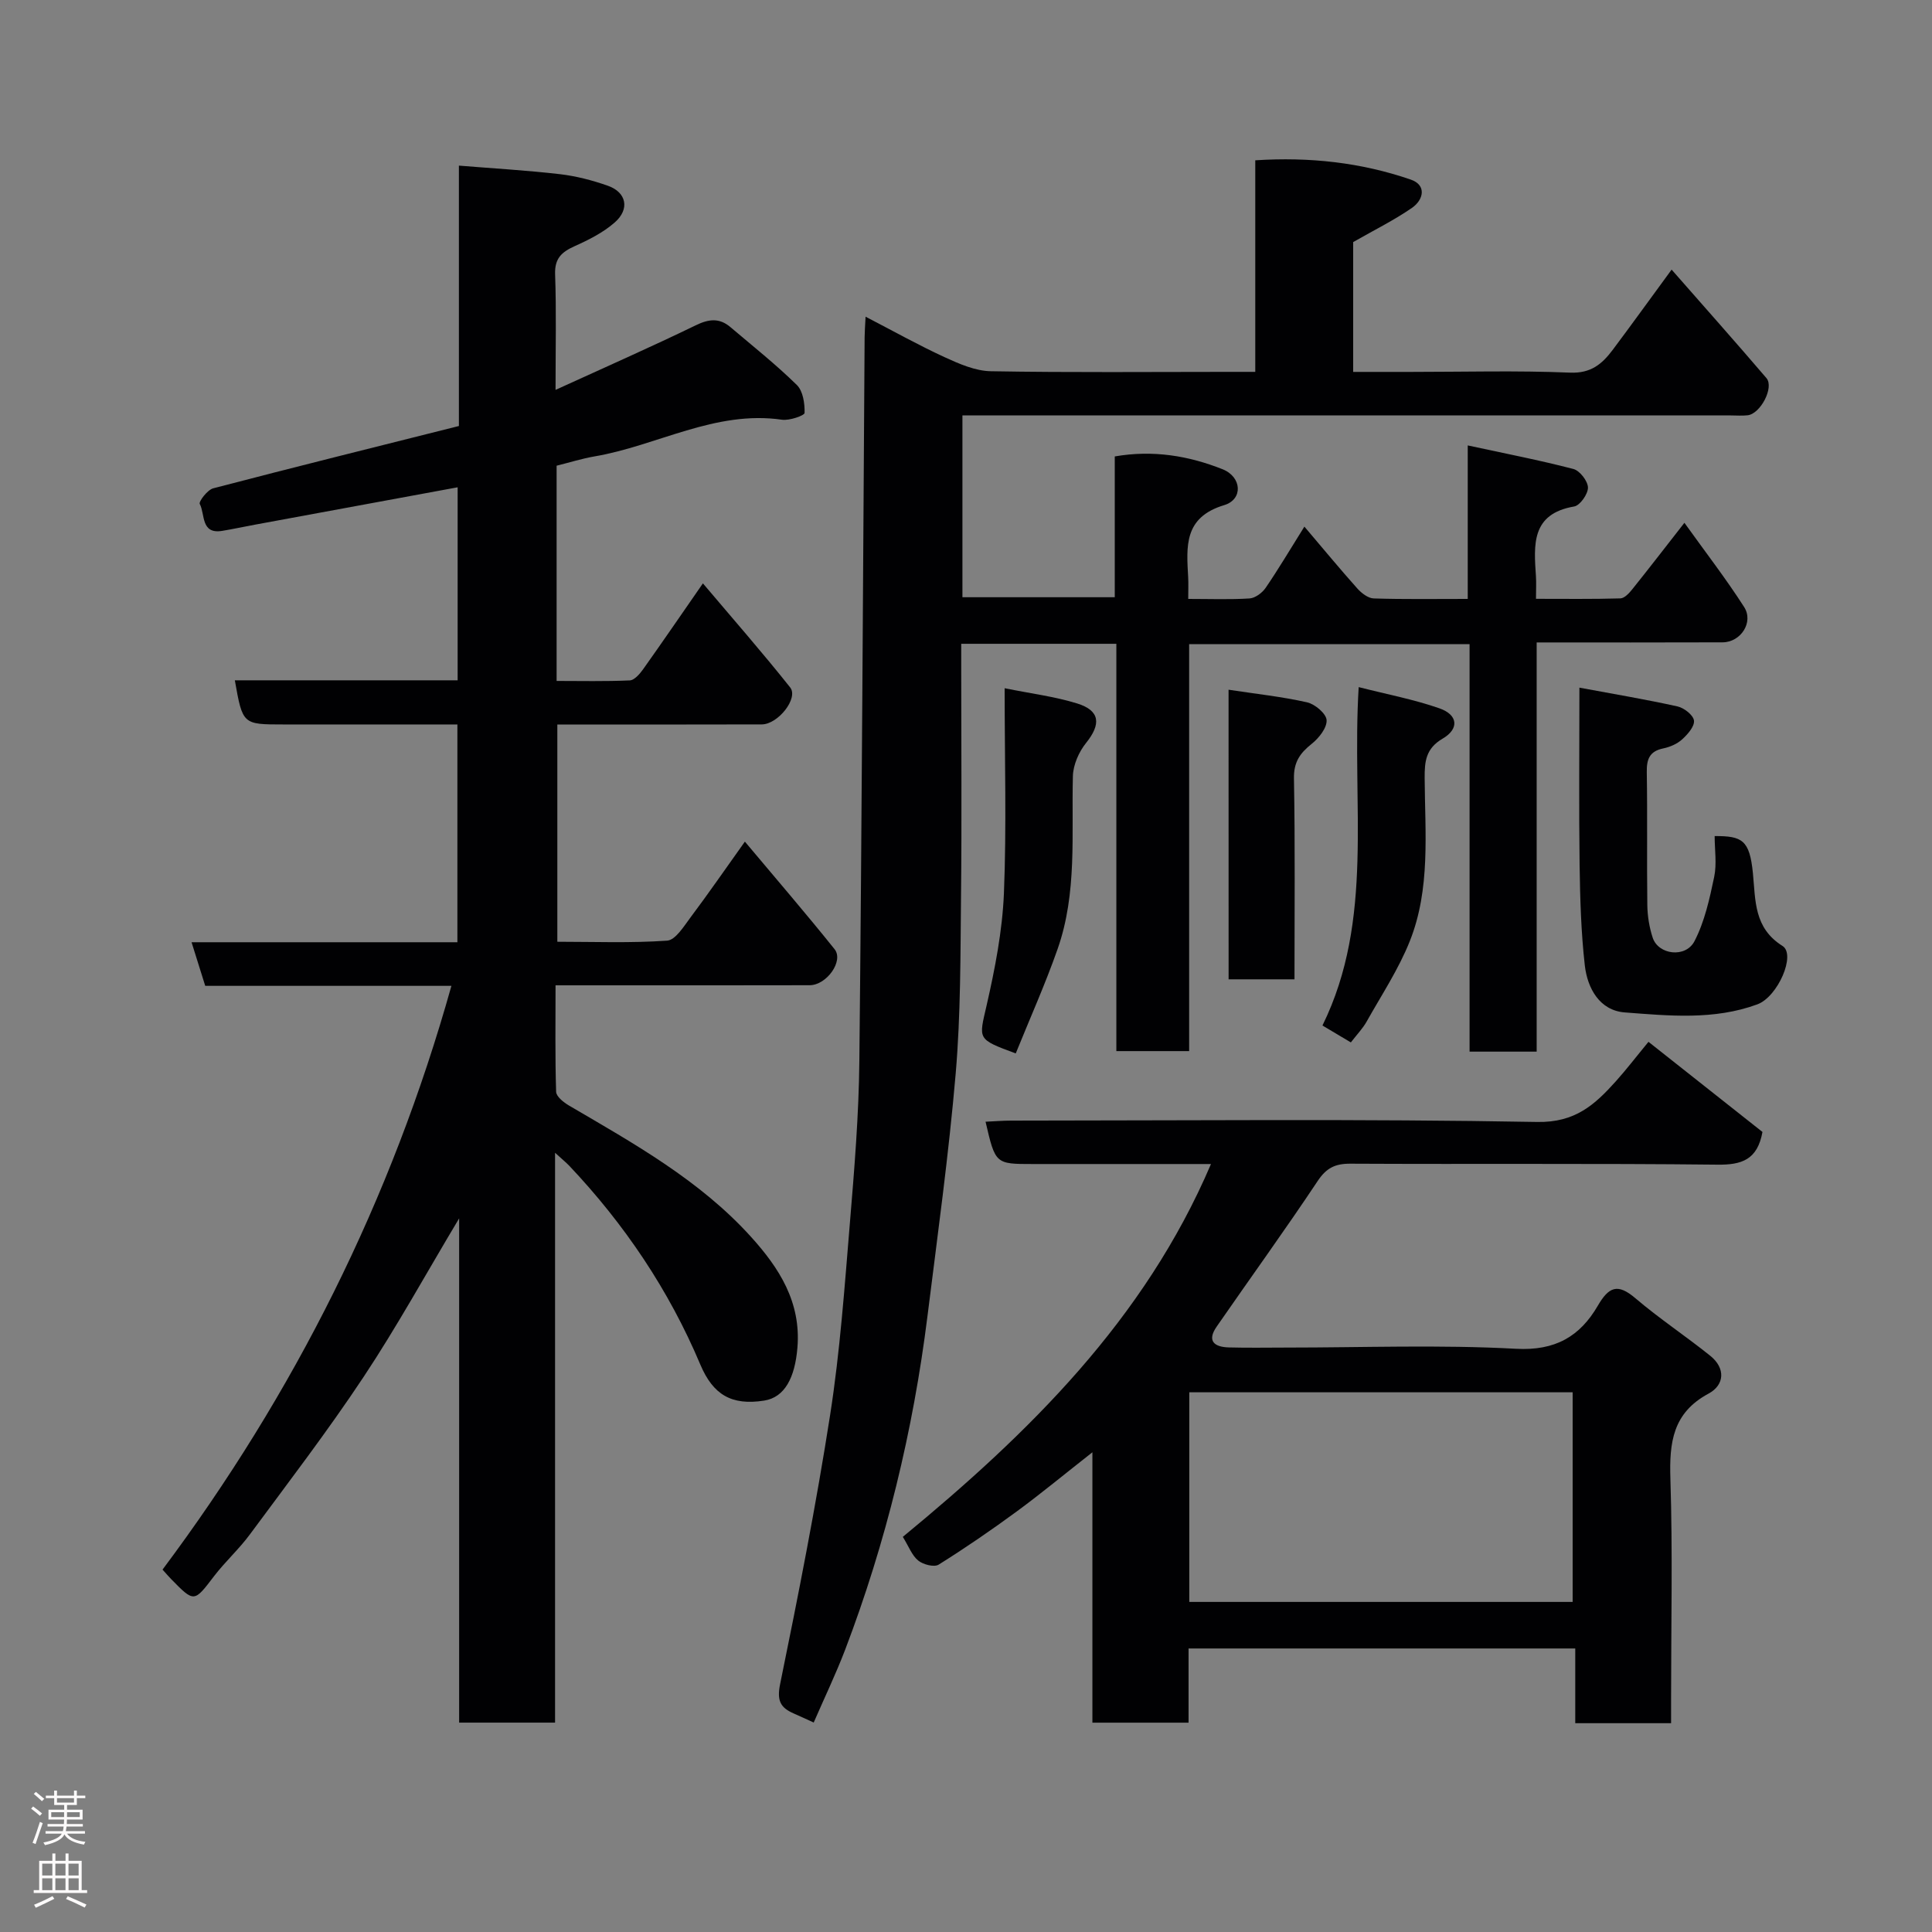 <svg enable-background="new 0 0 400 400" viewBox="0 0 400 400" xmlns="http://www.w3.org/2000/svg"><rect x="0" y="0" width="400" height="400" fill="#808080" stroke="none"/><g fill="#010103"><path d="m114.92 238.67v117.98c-6.59 0-12.98 0-19.86 0 0-34.59 0-69.1 0-104.4-6.89 11.51-12.91 22.48-19.81 32.87-7.4 11.15-15.55 21.79-23.51 32.56-2.24 3.04-5.1 5.62-7.4 8.62-4.18 5.47-4.1 5.53-8.92.62-.46-.47-.89-.98-1.77-1.95 27.26-36.45 47.4-76.56 59.81-120.86-16.99 0-33.88 0-50.97 0-.93-2.99-1.79-5.71-2.83-9.03h55.04c0-15.07 0-29.67 0-45.09-1.76 0-3.67 0-5.58 0-10.16 0-20.33 0-30.49 0-8.39 0-8.39 0-10.01-9.14h46.13c0-13.43 0-26.51 0-39.96-14.19 2.62-28.11 5.18-42.03 7.75-2.24.41-4.46.9-6.71 1.27-4.48.74-3.52-3.46-4.65-5.57-.26-.49 1.59-2.93 2.79-3.24 16.83-4.4 33.72-8.59 50.86-12.9 0-18.28 0-36.07 0-53.91 7.25.59 14.1.98 20.91 1.77 3.36.39 6.73 1.27 9.94 2.4 3.85 1.36 4.58 4.83 1.41 7.6-2.38 2.09-5.38 3.6-8.3 4.91-2.69 1.21-4.16 2.53-4.04 5.83.27 7.61.09 15.24.09 23.92 10.2-4.66 19.7-8.85 29.05-13.38 2.71-1.32 4.89-1.54 7.16.39 4.64 3.94 9.42 7.73 13.75 11.98 1.28 1.25 1.65 3.83 1.6 5.78-.01.54-3.13 1.63-4.67 1.41-13.87-2.01-25.85 5.39-38.85 7.6-2.56.44-5.05 1.23-7.82 1.92v44.56c4.98 0 10.07.12 15.14-.11.96-.04 2.06-1.32 2.75-2.28 4.06-5.71 8.02-11.5 12.4-17.81 6.18 7.31 12.3 14.29 18.07 21.55 1.76 2.22-2.52 7.64-5.88 7.65-13 .04-25.99.02-38.99.02-.99 0-1.98 0-3.34 0v44.98c7.55 0 15.17.3 22.73-.23 1.74-.12 3.47-2.98 4.86-4.83 3.69-4.92 7.19-9.99 11.24-15.67 6.44 7.68 12.64 14.87 18.57 22.27 1.94 2.42-1.63 7.45-5.16 7.46-15.5.04-30.99.02-46.49.02-1.81 0-3.63 0-6.12 0 0 7.52-.11 14.78.12 22.04.03 1 1.57 2.21 2.68 2.86 13.44 7.87 27.11 15.48 37.71 27.22 5.78 6.4 10.34 13.45 9.57 22.87-.51 6.23-2.62 10.32-6.89 10.99-6.75 1.06-10.58-1.21-13.22-7.47-6.49-15.4-15.68-29.04-27.14-41.16-.65-.67-1.38-1.27-2.93-2.68z"/><path d="m168.47 356.63c-1.45-.66-2.78-1.28-4.13-1.87-2.77-1.21-3.53-2.65-2.82-6.11 3.79-18.52 7.45-37.09 10.36-55.77 2.04-13.12 2.98-26.42 4.08-39.67.93-11.18 1.85-22.39 1.96-33.6.52-49.92.75-99.85 1.09-149.78.01-1.15.1-2.29.2-4.26 5.72 2.96 10.94 5.89 16.36 8.38 3.03 1.39 6.37 2.86 9.6 2.91 16.49.29 32.99.13 49.49.13h5.23c0-14.75 0-29.02 0-43.8 11.24-.73 21.9.45 32.19 3.99 3.33 1.14 2.67 4.18.25 5.86-3.72 2.57-7.82 4.59-12.17 7.08v26.88h11.92c11 0 22.01-.31 32.99.15 4.31.18 6.62-1.79 8.79-4.67 3.9-5.2 7.69-10.47 12.23-16.66 6.91 7.88 13.34 15.1 19.63 22.46 1.64 1.92-1.23 7.4-3.89 7.7-1.15.13-2.33.03-3.5.03-50.99 0-101.98 0-152.97 0-1.95 0-3.91 0-6.1 0v37.64h31.54c0-9.62 0-19.22 0-29.15 7.95-1.38 15.31-.13 22.32 2.65 4 1.59 4.29 6.24.34 7.43-8.42 2.54-7.81 8.58-7.46 14.97.07 1.29.01 2.59.01 4.45 4.5 0 8.62.16 12.71-.1 1.16-.08 2.6-1.15 3.31-2.18 2.64-3.86 5.02-7.88 8.03-12.69 3.95 4.65 7.38 8.8 10.96 12.81.86.96 2.24 2.03 3.4 2.06 6.3.2 12.61.1 19.46.1 0-10.36 0-20.43 0-31.78 7.8 1.69 14.9 3.06 21.88 4.88 1.32.35 2.98 2.49 3.01 3.84.02 1.34-1.64 3.71-2.85 3.92-8.95 1.53-8.35 7.96-7.92 14.45.09 1.31.01 2.64.01 4.67 5.96 0 11.72.08 17.48-.09.86-.03 1.84-1.11 2.49-1.93 3.38-4.21 6.68-8.5 10.76-13.72 4.4 6.14 8.64 11.62 12.36 17.43 2.03 3.16-.7 7.31-4.47 7.32-12.64.05-25.29.02-38.48.02v84.72c-4.8 0-9.07 0-13.89 0 0-27.93 0-55.98 0-84.37-19.59 0-38.64 0-58.06 0v84.26c-5.07 0-9.79 0-15.07 0 0-27.95 0-56 0-84.33-10.81 0-21.07 0-32.12 0v5.15c0 15.66.13 31.33-.04 46.99-.13 12.27-.06 24.58-1.1 36.79-1.44 16.81-3.76 33.55-5.85 50.29-2.96 23.7-8.56 46.77-17.06 69.1-1.92 5.01-4.25 9.86-6.49 15.02z"/><path d="m250.72 241c-12.61 0-24.74 0-36.88 0-7.76 0-7.76 0-9.79-8.76 1.81-.08 3.53-.23 5.25-.23 36.32-.01 72.65-.38 108.95.28 7.9.15 11.96-3.6 16.31-8.44 2.19-2.44 4.19-5.06 6.74-8.15 8.14 6.43 15.99 12.64 23.6 18.66-1.05 5.77-4.29 6.83-9.33 6.77-25.32-.28-50.65-.07-75.97-.2-3.15-.02-4.97.86-6.78 3.57-6.78 10.18-13.96 20.1-20.92 30.16-2.09 3.01-.45 4.23 2.51 4.31 4 .11 8 .03 11.99.03 15.83 0 31.69-.61 47.47.25 8.15.45 13.25-2.58 16.93-8.9 2.27-3.9 4.08-4.72 7.76-1.59 4.96 4.23 10.44 7.85 15.53 11.94 3.21 2.58 2.96 6.05-.35 7.83-7.45 4-8.14 10.15-7.9 17.67.48 15.15.14 30.32.14 45.48v5.09c-6.76 0-13.02 0-19.84 0 0-5.07 0-10.13 0-15.47-26.93 0-53.31 0-80.06 0v15.36c-6.75 0-13.13 0-19.91 0 0-18.29 0-36.55 0-55.98-5.75 4.51-10.59 8.52-15.65 12.24-5.26 3.86-10.65 7.56-16.18 11.02-.93.58-3.21-.01-4.23-.84-1.31-1.07-1.97-2.94-3.19-4.91 26.1-21.5 50.01-44.9 63.8-77.19zm-4.49 90.66h79.37c0-14.72 0-29.1 0-43.4-26.64 0-52.89 0-79.37 0z"/><path d="m327 142.37c7.27 1.35 13.83 2.45 20.32 3.89 1.36.3 3.27 1.81 3.4 2.93.14 1.21-1.31 2.85-2.45 3.89-1.03.94-2.52 1.58-3.91 1.87-2.87.59-3.46 2.26-3.41 4.95.15 9.16-.01 18.33.11 27.5.03 2.25.41 4.59 1.11 6.73 1.16 3.56 6.82 4.28 8.66.72 2.1-4.06 3.12-8.75 4.07-13.28.57-2.71.1-5.64.1-8.47 5.7-.03 7.24.82 7.92 7.67.56 5.72.19 11.35 6.13 15.08 2.83 1.78-.97 10.53-5.21 12.09-8.95 3.3-18.3 2.37-27.46 1.67-5.18-.4-7.71-4.96-8.26-9.71-.78-6.88-.98-13.85-1.08-20.78-.16-11.83-.04-23.64-.04-36.75z"/><path d="m208 142.49c5.52 1.12 10.4 1.72 15.03 3.16 4.75 1.48 4.96 4.28 1.83 8.17-1.49 1.85-2.67 4.53-2.73 6.87-.31 12.02.92 24.19-3.17 35.81-2.57 7.32-5.76 14.42-8.66 21.6-8.09-2.99-7.65-2.88-6.04-9.91 1.74-7.62 3.26-15.42 3.59-23.2.56-13.79.15-27.61.15-42.5z"/><path d="m281.3 142.26c5.89 1.5 11.46 2.55 16.74 4.4 3.82 1.34 4.12 4.23.65 6.26-3.51 2.05-3.75 4.75-3.73 8.17.07 11.35 1.24 22.91-3.07 33.75-2.32 5.83-5.86 11.17-8.95 16.68-.79 1.41-1.95 2.6-3.26 4.3-1.79-1.06-3.64-2.17-5.88-3.5 10.8-21.97 6.01-45.59 7.5-70.06z"/><path d="m254.36 142.8c5.65.86 11.03 1.43 16.26 2.61 1.63.37 3.96 2.34 4.04 3.68.09 1.6-1.59 3.72-3.07 4.9-2.44 1.94-3.76 3.8-3.69 7.2.25 13.77.11 27.56.11 41.57-4.75 0-9.02 0-13.64 0-.01-19.73-.01-39.45-.01-59.96z"/></g><path d="m6.44 374.46.42-.45c.65.47 1.27.95 1.85 1.44l-.45.49c-.65-.56-1.25-1.06-1.82-1.48m.93 7.33-.63-.26c.55-1.36 1.05-2.8 1.52-4.33.19.1.38.19.59.27-.46 1.29-.95 2.73-1.48 4.32m-.38-10.38.44-.42c.43.34 1.01.82 1.74 1.44l-.49.49c-.53-.51-1.09-1.01-1.69-1.51m2.5.35h1.72v-1.04h.59v1.04h3.52v-1.04h.59v1.04h1.75v.53h-1.75v1.42h-2.03v.97h3.22v2.03h-3.24c0 .35-.01.66-.03.93h3.32v.53h-3.37c-.03.27-.08.58-.15.94h3.96v.53h-3.71c.67.92 1.93 1.48 3.79 1.68-.13.24-.23.44-.29.59-2.13-.38-3.48-1.08-4.04-2.12-.43.97-1.77 1.72-4.03 2.23-.09-.19-.2-.37-.33-.55 2.1-.42 3.37-1.03 3.81-1.83h-3.36v-.53h3.58c.08-.29.13-.61.16-.94h-3.33v-.53h3.39c.02-.27.04-.58.04-.93h-3.23v-2.03h3.25v-.97h-2.07v-1.42h-1.73zm1.12 3.44v1h2.65c.01-.3.02-.44.01-.4v-.25-.35zm1.19-2h3.52v-.91h-3.52zm4.71 2h-2.63v.59c0 .16-.01.28-.01.4h2.64z" fill="#fcfafa"/><path d="m13.56 383.74h.63v1.52h2.72v6.07h1.13v.6h-11.06v-.6h1.13v-6.07h2.73v-1.52h.63v1.52h2.1v-1.52zm-2.69 8.83.38.56c-1.24.63-2.53 1.25-3.85 1.85-.1-.21-.21-.42-.34-.63 1.36-.55 2.63-1.15 3.81-1.78m-2.13-4.27h2.1v-2.45h-2.1zm0 3.04h2.1v-2.46h-2.1zm2.72-3.04h2.1v-2.45h-2.1zm0 3.04h2.1v-2.46h-2.1zm6.07 3.6c-1.41-.71-2.7-1.3-3.86-1.78l.35-.56c1.45.62 2.75 1.19 3.88 1.72zm-1.25-9.09h-2.1v2.45h2.1zm-2.09 5.49h2.1v-2.46h-2.1z" fill="#fcfafa"/></svg>